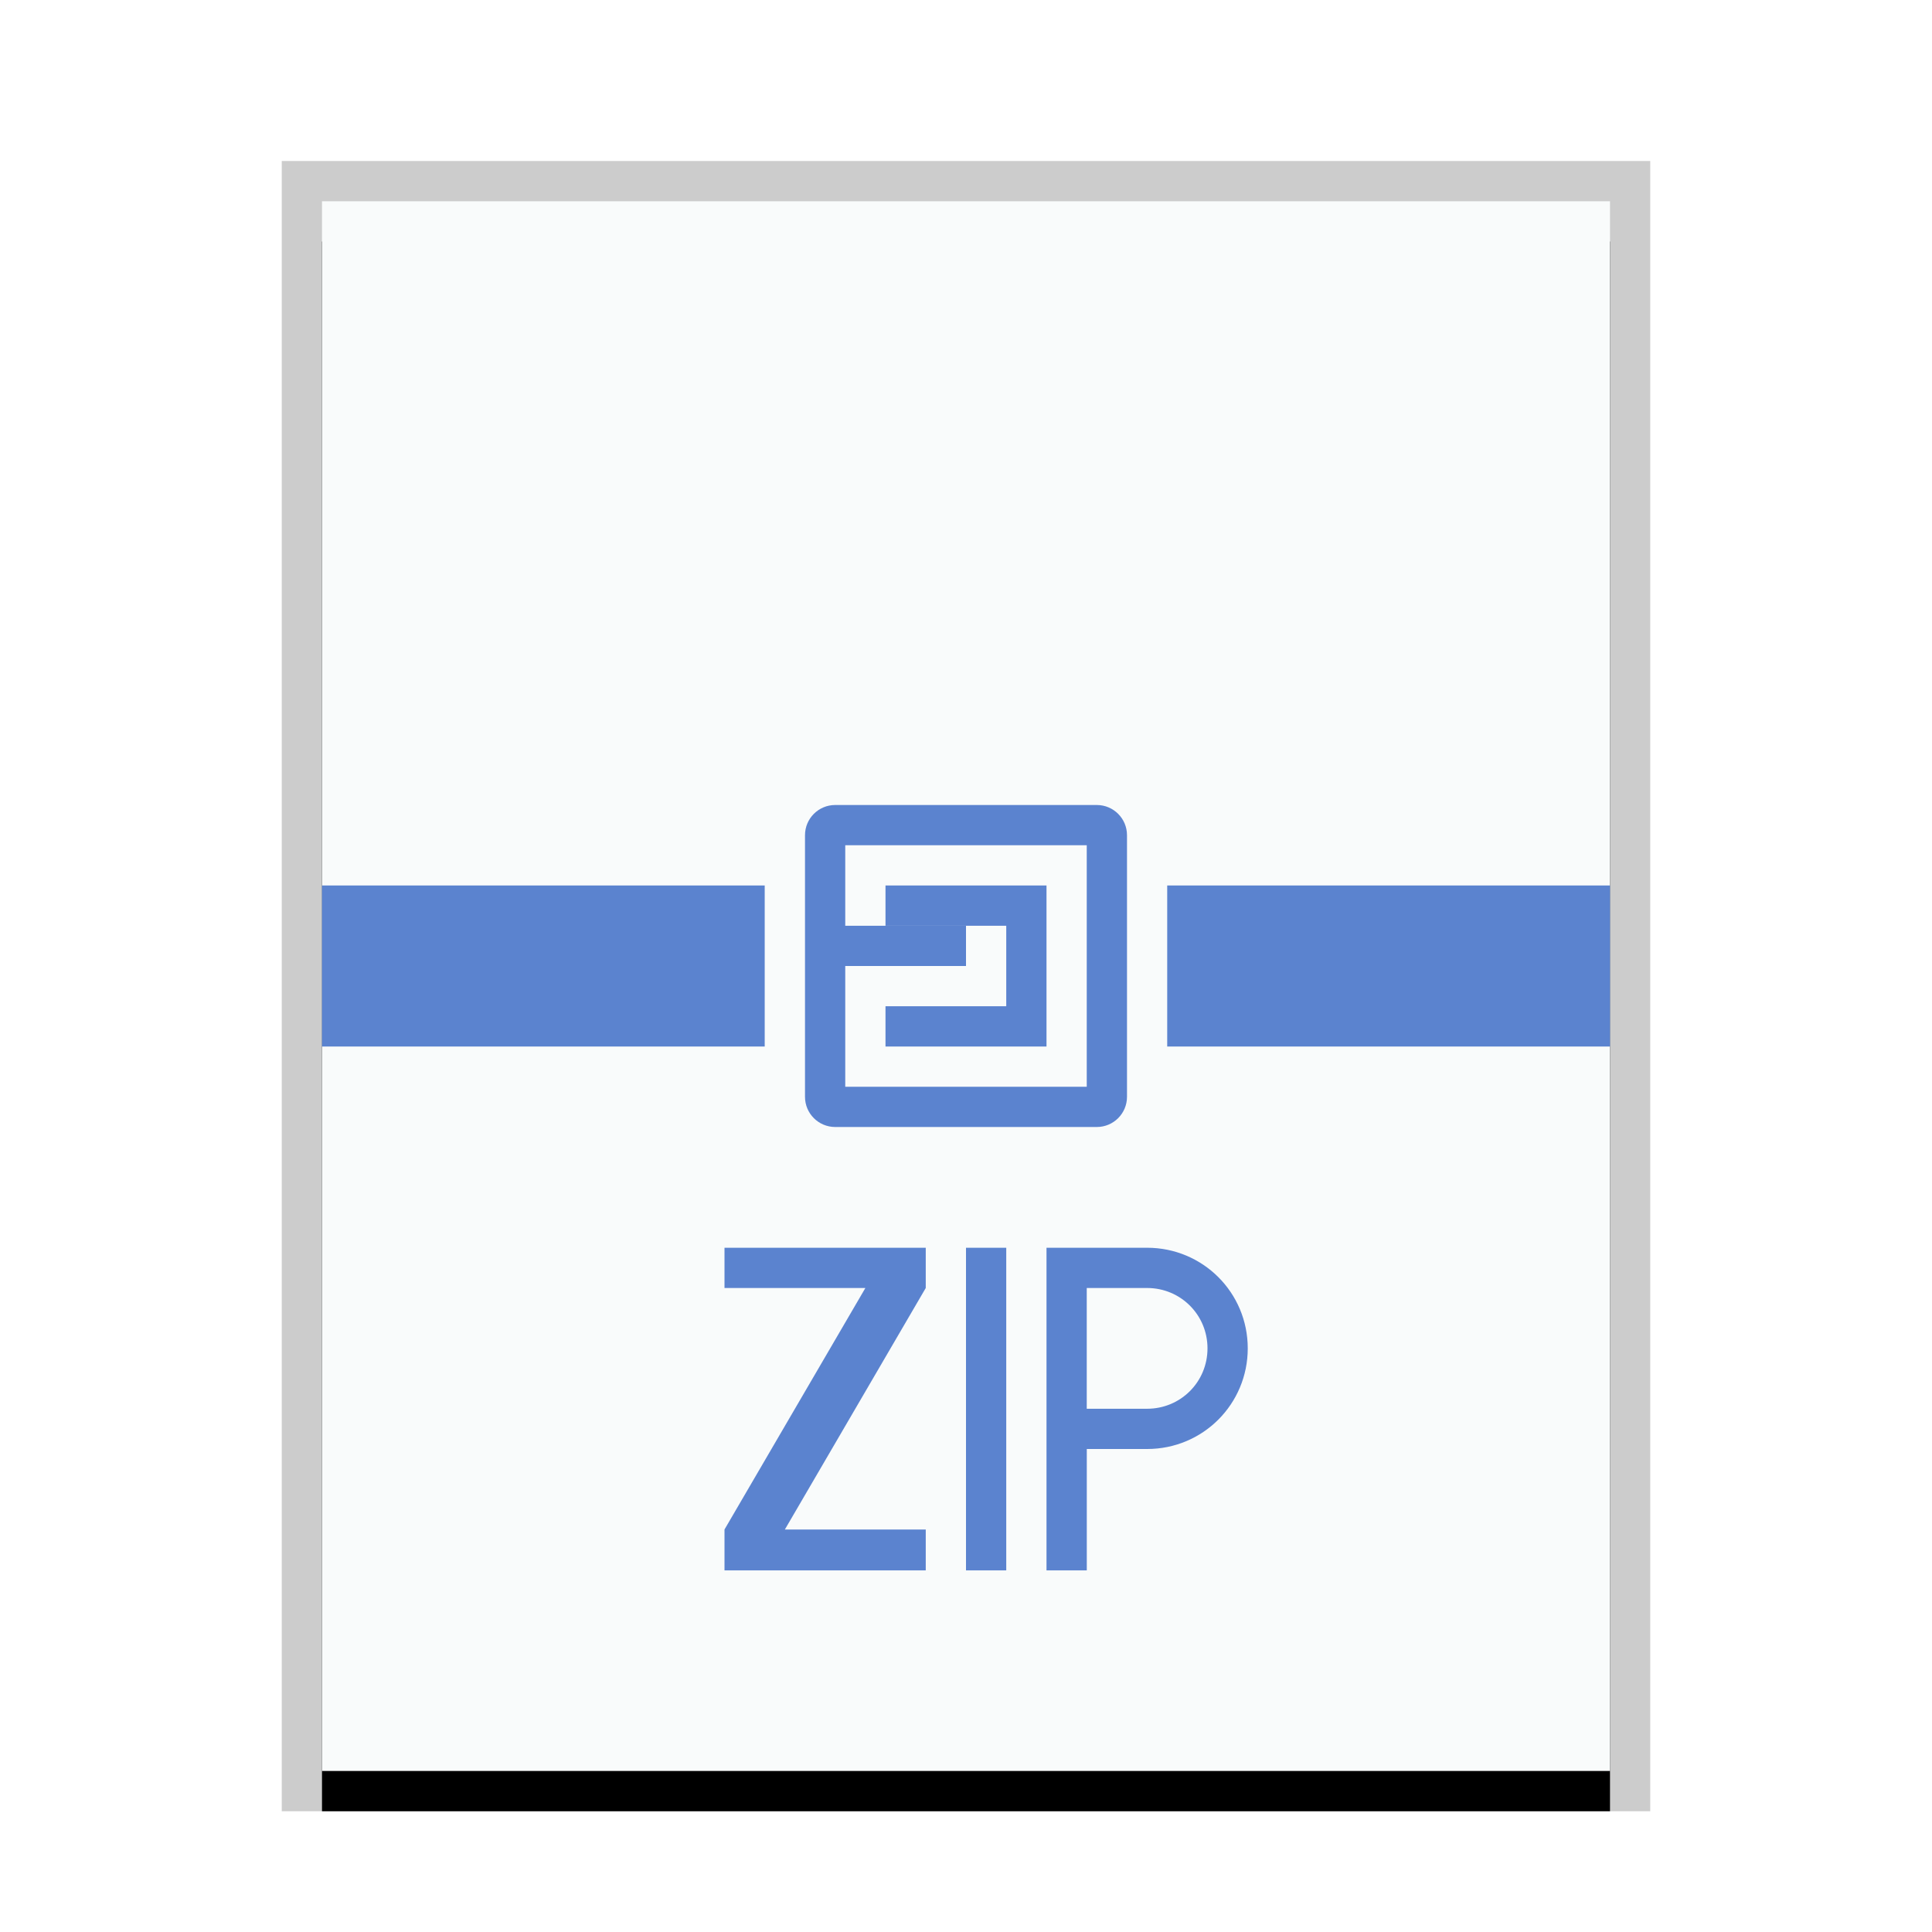 <svg xmlns="http://www.w3.org/2000/svg" xmlns:xlink="http://www.w3.org/1999/xlink" width="48" height="48" viewBox="0 0 48 48">
  <defs>
    <rect id="application-x-zip-b" width="32" height="39" x="1" y="1"/>
    <filter id="application-x-zip-a" width="112.5%" height="110.3%" x="-6.2%" y="-2.6%" filterUnits="objectBoundingBox">
      <feOffset dy="1" in="SourceAlpha" result="shadowOffsetOuter1"/>
      <feGaussianBlur in="shadowOffsetOuter1" result="shadowBlurOuter1" stdDeviation=".5"/>
      <feColorMatrix in="shadowBlurOuter1" values="0 0 0 0 0   0 0 0 0 0   0 0 0 0 0  0 0 0 0.2 0"/>
    </filter>
  </defs>
  <g fill="none" fill-rule="evenodd">
    <g transform="translate(7 4)">
      <use fill="#000" filter="url(#application-x-zip-a)" xlink:href="#application-x-zip-b"/>
      <use fill="#F9FBFB" xlink:href="#application-x-zip-b"/>
      <path fill="#000" fill-opacity=".2" fill-rule="nonzero" d="M34,0 L0,0 L0,41 L34,41 L34,0 Z M33,1 L33,40 L1,40 L1,1 L33,1 Z"/>
    </g>
    <path fill="#5B83CF" d="M23 31L23 32 19.5 38 23 38 23 39.016 18 39.016 18 38 21.5 32 18 32 18 31 23 31zM25 31L25 39.016 24 39.016 24 31 25 31zM28.5 31C29.881 31 31 32.11 31 33.5 31 34.881 29.89 36 28.5 36L27.001 36 27.001 39.016 26 39.016 26 31 28.5 31zM28.5 32L27 32 27 35 28.5 35C29.334 35 30 34.332 30 33.5 30 32.666 29.332 32 28.5 32zM18.999 22L18.999 26 8 26 8 22 18.999 22zM40 22L40 26 28.999 26 28.999 22 40 22zM26 22L26 26 22 26 22 25 25 25 25 23 22 23 22 22 26 22z"/>
    <path fill="#5B83CF" d="M27.25,20 C27.664,20 28,20.336 28,20.75 L28,27.25 C28,27.664 27.664,28 27.25,28 L20.75,28 C20.336,28 20,27.664 20,27.25 L20,20.75 C20,20.336 20.336,20 20.75,20 L27.25,20 Z M21,27 L27,27 L27,21 L21,21 L21,23 L24,23 L24,24 L21,24 L21,27 Z"/>
  </g>
</svg>
